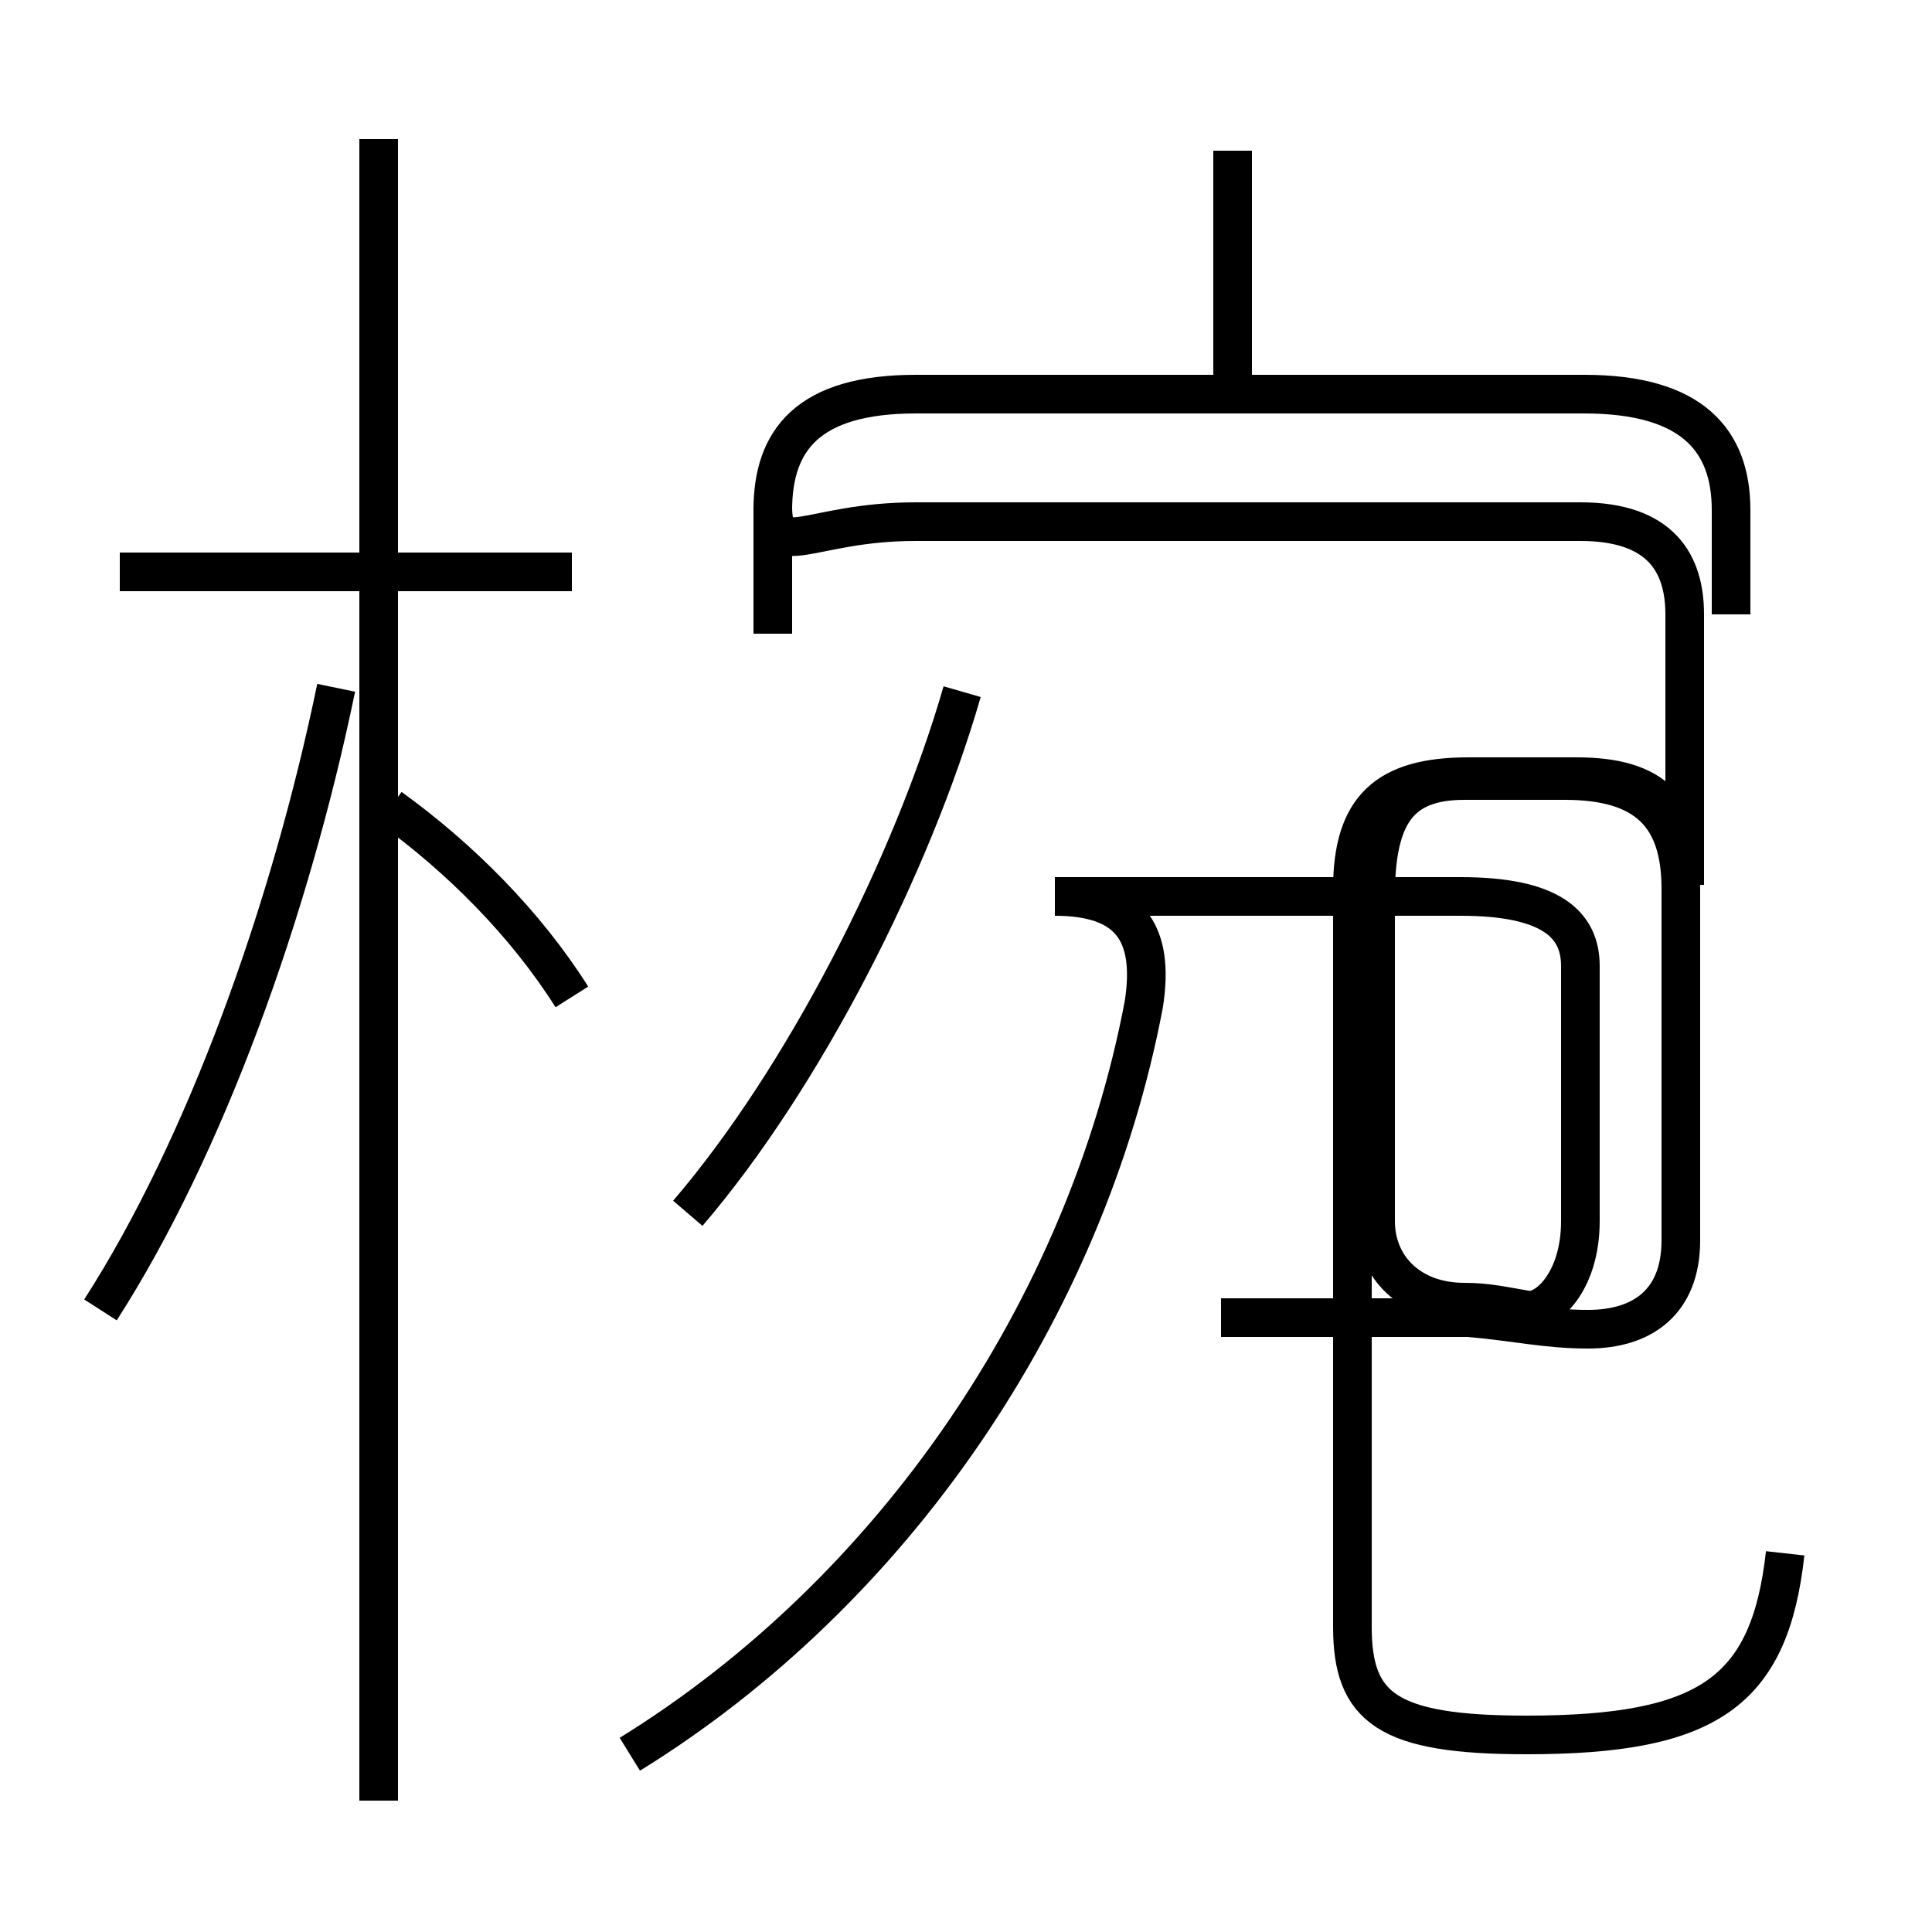 <?xml version='1.0' encoding='utf8'?>
<svg viewBox="0.0 -6.0 50.0 50.0" version="1.1" xmlns="http://www.w3.org/2000/svg">
<rect x="0.0" y="-6.0" width="50.0" height="50.0" fill="#808080" stroke="none"/>
<rect x="-1000" y="-1000" width="2000" height="2000" stroke="white" fill="white"/>
<g style="fill:white;stroke:#000000;  stroke-width:1">
<path d="M 16.3 1.4 C 23.1 -2.8 28.1 -10.1 29.6 -18.0 C 29.9 -19.9 29.2 -20.8 27.3 -20.8 L 37.8 -20.8 C 40.1 -20.8 40.9 -20.1 40.9 -19.0 L 40.9 -12.4 C 40.9 -10.8 40.0 -10.0 39.5 -10.1 C 38.9 -10.2 38.5 -10.3 37.9 -10.3 C 36.5 -10.3 35.6 -11.2 35.6 -12.4 L 35.6 -20.8 C 35.6 -22.9 36.2 -23.8 37.9 -23.8 L 40.5 -23.8 C 42.6 -23.8 43.5 -22.9 43.5 -21.0 L 43.5 -11.9 C 43.5 -10.3 42.5 -9.6 41.1 -9.6 C 40.0 -9.6 39.2 -9.8 38.0 -9.9 L 31.6 -9.9 M 2.6 -10.1 C 5.3 -14.3 7.5 -20.4 8.7 -26.2 M 9.8 2.6 L 9.8 -40.4 M 14.8 -18.2 C 13.6 -20.1 11.9 -21.8 10.1 -23.1 M 14.8 -29.2 L 3.1 -29.2 M 17.8 -12.6 C 20.8 -16.1 23.6 -21.6 24.9 -26.1 M 46.2 -3.8 C 45.8 -0.2 44.2 0.9 39.5 0.9 C 35.9 0.9 35.0 0.2 35.0 -1.9 L 35.0 -21.0 C 35.0 -23.1 35.9 -23.9 38.0 -23.9 L 40.8 -23.9 C 42.8 -23.9 43.6 -23.1 43.6 -21.1 L 43.6 -28.1 C 43.6 -29.4 43.0 -30.5 40.9 -30.5 L 23.7 -30.5 C 20.9 -30.5 20.0 -29.4 20.0 -30.9 L 20.0 -27.6 M 44.8 -28.1 L 44.8 -30.8 C 44.8 -32.6 43.8 -33.8 41.0 -33.8 L 23.7 -33.8 C 20.9 -33.8 20.0 -32.6 20.0 -30.8 L 20.0 -27.6 M 31.9 -34.0 L 31.9 -40.1" transform="translate(0.0, 38.0)" />
</g>
</svg>